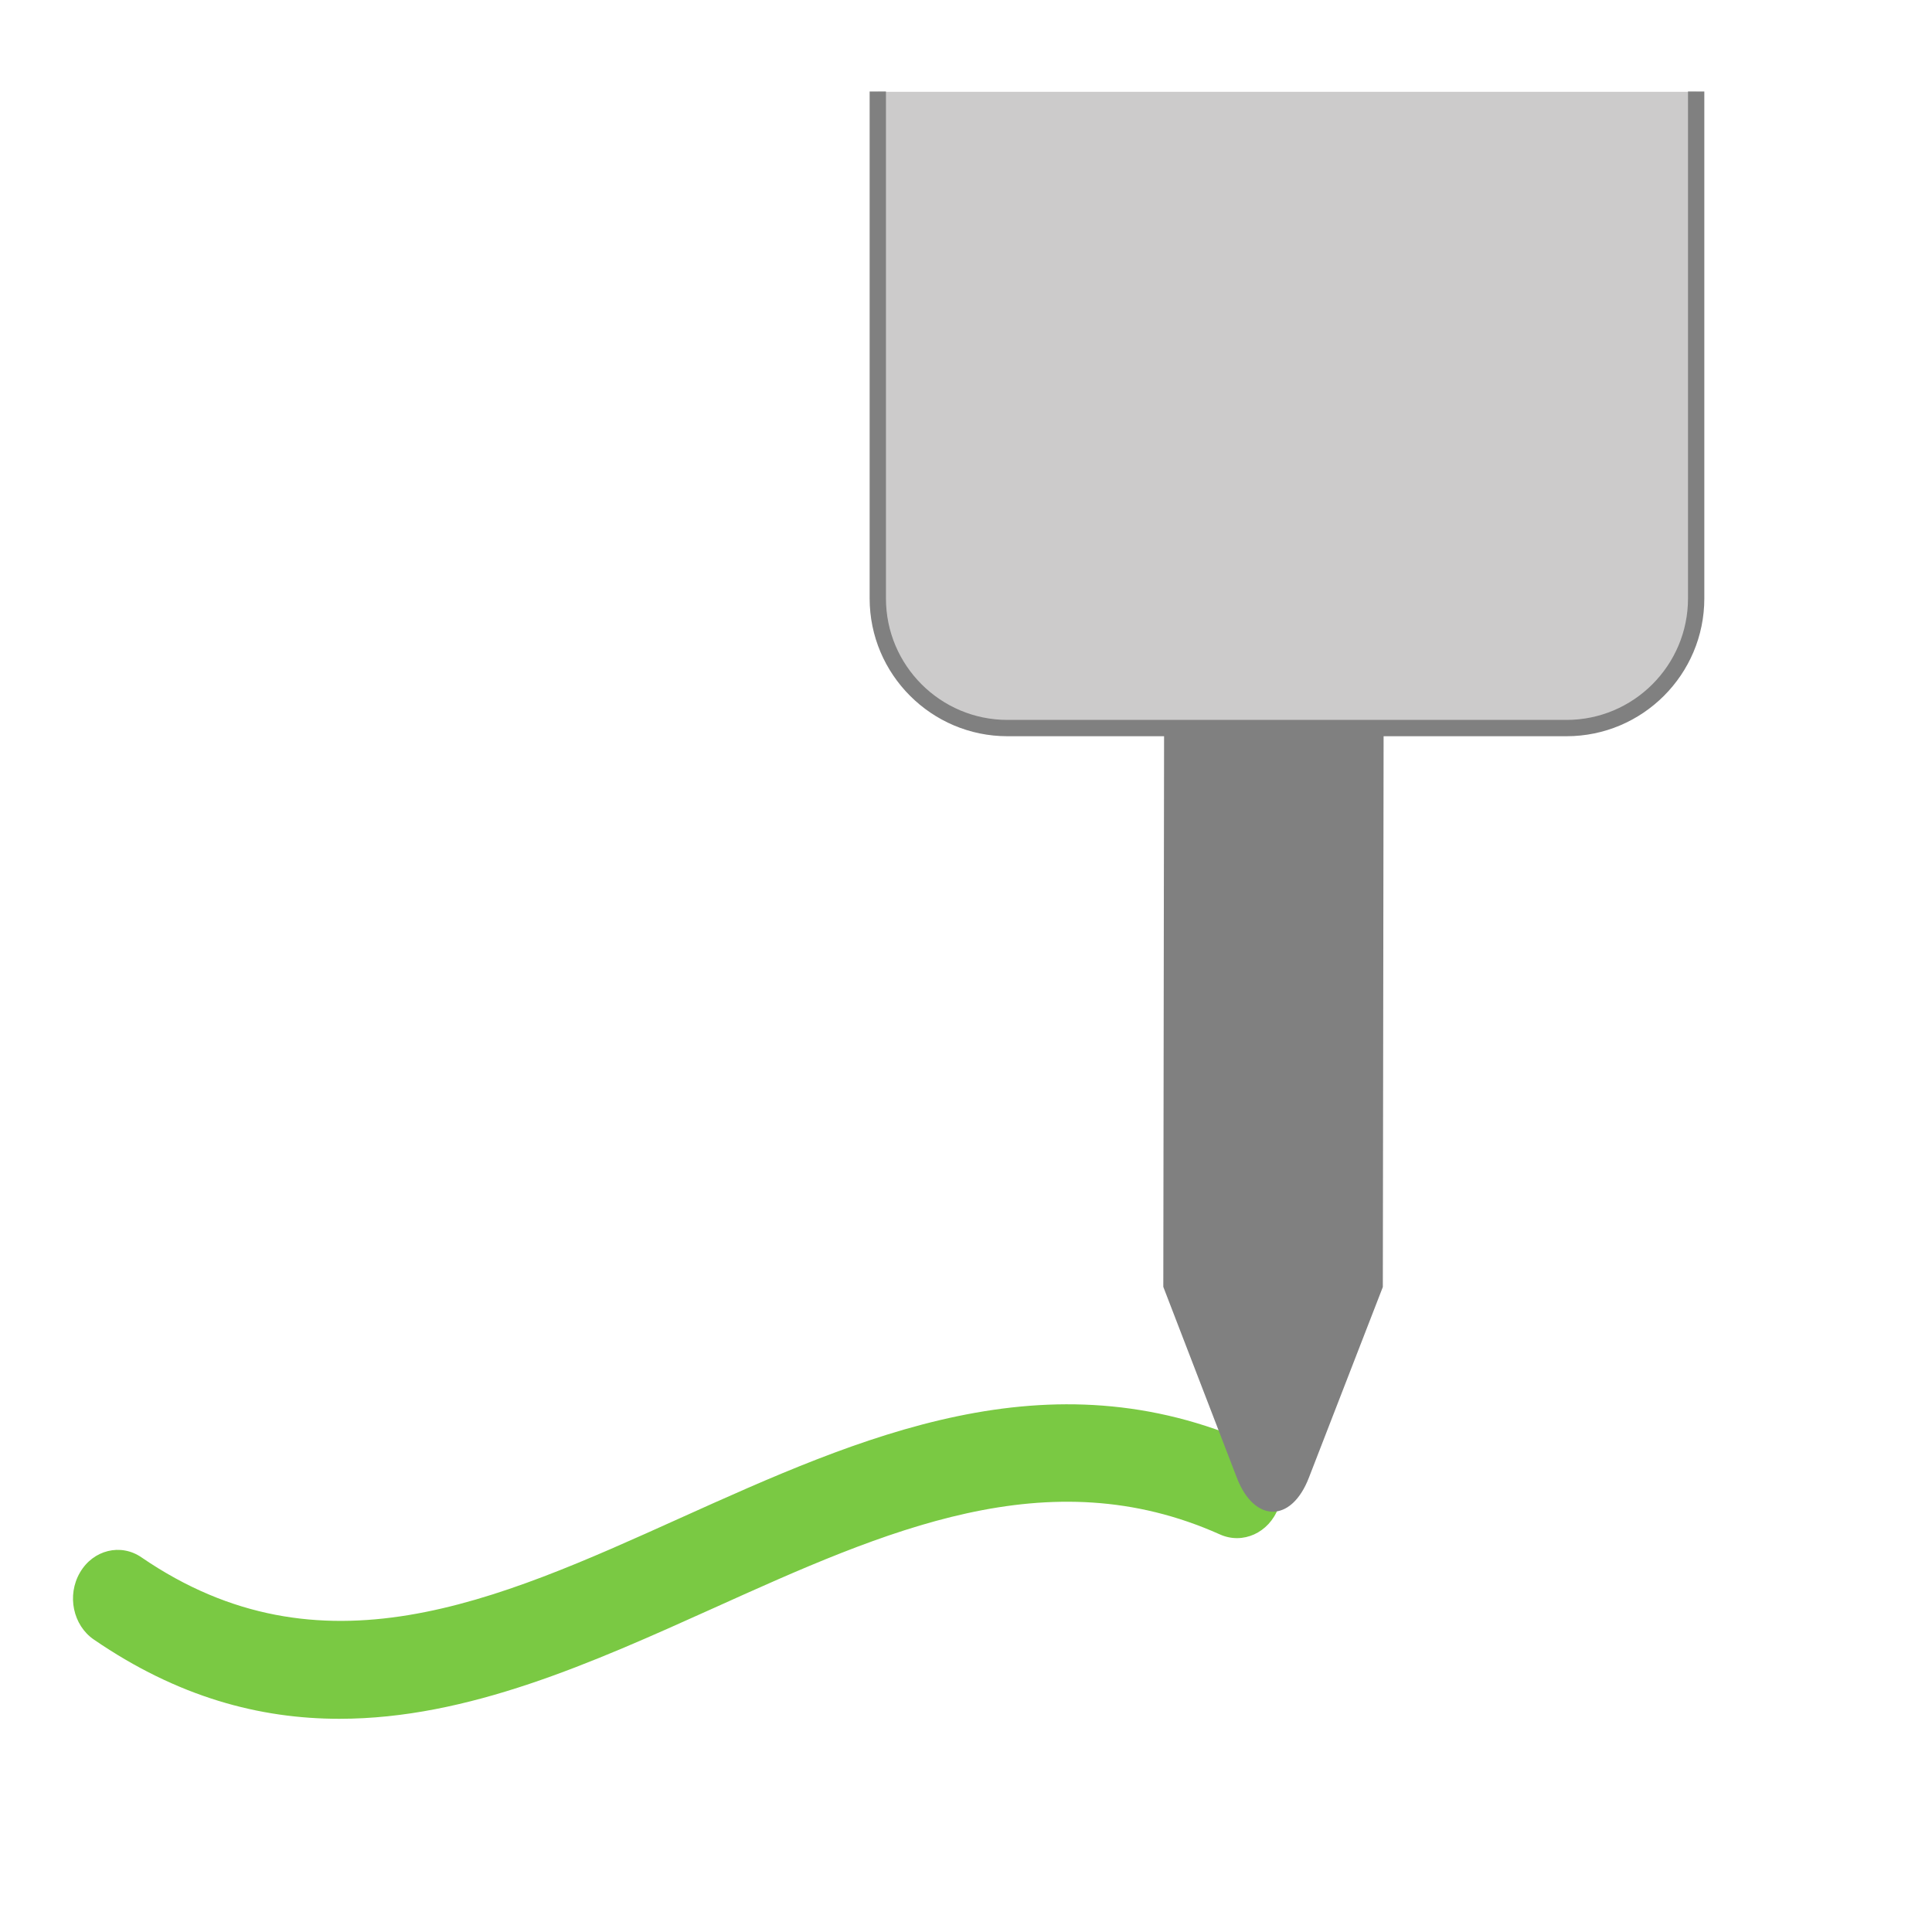 <?xml version="1.0" encoding="UTF-8" standalone="no"?>
<svg
   id="b"
   viewBox="0 0 192.18 192.18"
   version="1.1"
   xmlns="http://www.w3.org/2000/svg"
   xmlns:svg="http://www.w3.org/2000/svg">
  <defs
     id="defs43251" />
  <g
     id="g43383"
     transform="matrix(1.453,0,0,1.453,-19.093,-52.669)"
     style="display:none">
    <rect
       x="18.16"
       y="116.61"
       width="122.255"
       height="45.78"
       style="fill:#cccbcb;stroke-width:0.884"
       id="rect43222" />
    <g
       id="g43240">
      <polygon
         points="81.59,140.18 105.74,116.61 101.37,116.61 77.22,140.18 "
         style="fill:#00a2e8"
         id="polygon43224" />
      <polygon
         points="68.23,140.18 92.39,116.61 88.01,116.61 63.86,140.18 "
         style="fill:#00a2e8"
         id="polygon43226" />
      <polygon
         points="54.97,140.18 79.13,116.61 74.75,116.61 50.6,140.18 "
         style="fill:#00a2e8"
         id="polygon43228" />
      <polygon
         points="42.14,140.18 66.29,116.61 61.91,116.61 37.76,140.18 "
         style="fill:#00a2e8"
         id="polygon43230" />
      <polygon
         points="27.8,140.18 51.95,116.61 47.58,116.61 23.43,140.18 "
         style="fill:#00a2e8"
         id="polygon43232" />
      <polygon
         points="18.16,124.07 25.81,116.61 21.44,116.61 18.16,119.81 "
         style="fill:#00a2e8"
         id="polygon43234" />
      <polygon
         points="18.16,137.11 39.16,116.61 34.79,116.61 18.16,132.84 "
         style="fill:#00a2e8"
         id="polygon43236" />
      <polygon
         points="97.86,132.52 90.01,140.18 94.38,140.18 97.86,136.79 "
         style="fill:#00a2e8"
         id="polygon43238" />
    </g>
    <path
       d="m 107.89,124.49 -5.08,13.1 c -1.2,3.1 -3.74,3.1 -4.94,0 l -5.05,-13.11 0.11,-78.6 h 15.07 c 0,0 -0.11,78.61 -0.11,78.61 z"
       style="fill:#808080"
       id="path43242" />
    <path
       d="m 73.23,42.43 v 35.2 c 0,4.69 3.8,8.49 8.49,8.49 h 39.19 c 4.69,0 8.49,-3.8 8.49,-8.49 v -35.2 h -56.18 z"
       style="fill:#cccbcb"
       id="path43244" />
    <path
       d="m 128.85,42.41 v 34.81 c 0,4.6 -3.74,8.34 -8.34,8.34 h -38.38 c -4.6,0 -8.34,-3.74 -8.34,-8.34 v -34.81 h -1.12 v 34.81 c 0,5.22 4.24,9.46 9.46,9.46 h 38.38 c 5.22,0 9.46,-4.24 9.46,-9.46 v -34.81 z"
       style="fill:#808080"
       id="path43246" />
  </g>
  <path
     d="m 33.781,170.973 c -7.97,0 -16.1,-2.159 -24.443,-7.881 -2.079,-1.42 -2.705,-4.404 -1.386,-6.664 1.306,-2.26 4.065,-2.941 6.131,-1.507 17.819,12.198 35.171,4.39 53.537,-3.897 18.005,-8.113 36.637,-16.516 57.122,-7.331 2.279,1.014 3.359,3.839 2.412,6.316 -0.933,2.463 -3.532,3.651 -5.811,2.622 -17.086,-7.649 -33.239,-0.391 -50.325,7.316 -12.101,5.447 -24.456,11.025 -37.237,11.025 z"
     style="fill:#7ac943;stroke-width:1.39"
     id="path43501" />
  <g
     id="g43509"
     transform="matrix(1.449,0,0,1.449,-14.447,-45.41)">
    <path
       d="m 104.9,119.69 -5.08,13.1 c -1.2,3.1 -3.74,3.1 -4.94,0 l -5.05,-13.11 0.11,-78.59 h 15.07 c 0,0 -0.11,78.61 -0.11,78.61 z"
       style="fill:#808080"
       id="path43503" />
    <path
       d="m 70.24,37.64 v 35.19 c 0,4.69 3.8,8.49 8.49,8.49 h 39.19 c 4.69,0 8.49,-3.8 8.49,-8.49 v -35.19 z"
       style="fill:#cccbcb"
       id="path43505" />
    <path
       d="m 125.85,37.62 v 34.8 c 0,4.6 -3.74,8.34 -8.34,8.34 h -38.38 c -4.6,0 -8.34,-3.74 -8.34,-8.34 v -34.8 h -1.12 v 34.8 c 0,5.21 4.24,9.46 9.46,9.46 h 38.38 c 5.22,0 9.46,-4.24 9.46,-9.46 v -34.8 z"
       style="fill:#808080"
       id="path43507" />
  </g>
</svg>
